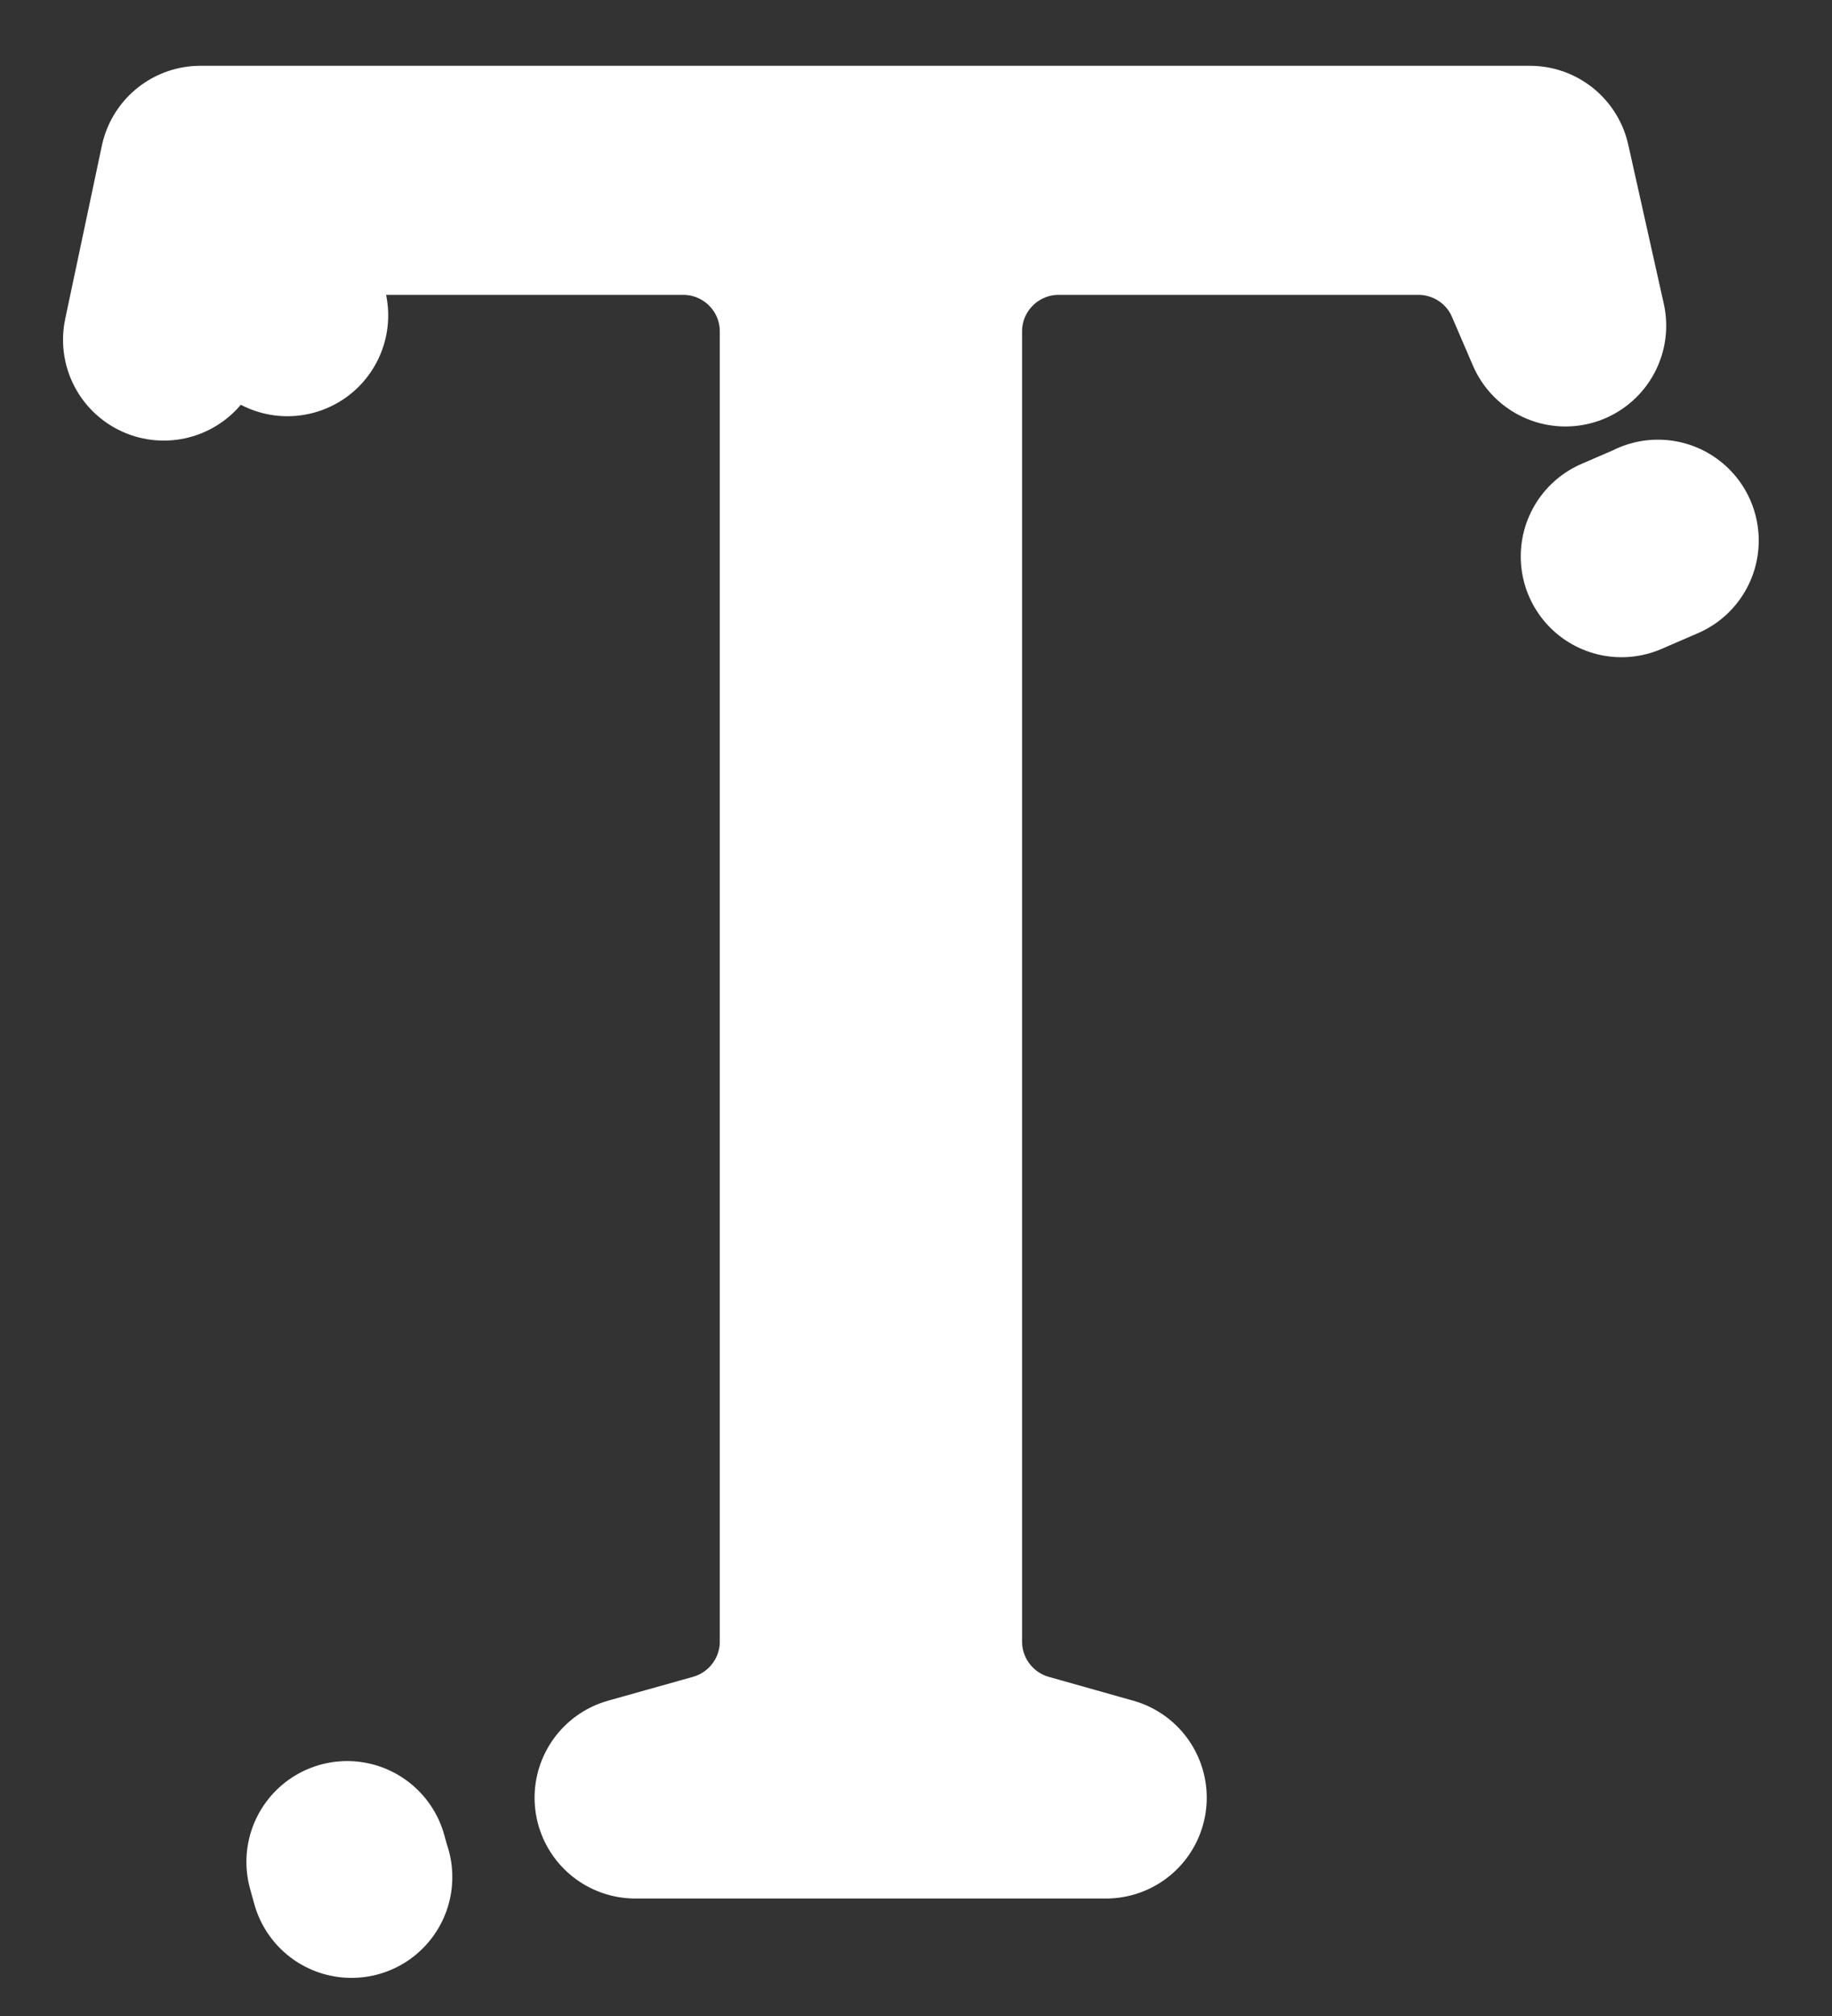 <svg width="10" height="11" viewBox="0 0 10 11" fill="none" xmlns="http://www.w3.org/2000/svg">
<rect x="0" y="0" width="10" height="11" fill="#333333" stroke="none"/>
<g id="comfort-reading-variant-on">
<g id="comfort-reading-variant-off">
<path id="Vector 33" d="M1.074 1.482L0.894 1.854L1.094 0.909H8.351L8.545 1.777L8.431 1.512C8.313 1.237 8.042 1.059 7.742 1.059H5.779C5.365 1.059 5.029 1.394 5.029 1.809V8.957C5.029 9.293 5.253 9.588 5.576 9.679L6.037 9.809H3.468L3.931 9.679C4.255 9.588 4.479 9.293 4.479 8.957V1.809C4.479 1.394 4.143 1.059 3.729 1.059H1.749C1.462 1.059 1.2 1.223 1.074 1.482L1.569 1.721L1.074 1.482ZM1.919 10.242C1.919 10.242 1.918 10.242 1.918 10.242L1.895 10.159L1.918 10.242L1.919 10.242ZM9.05 2.95L8.851 3.036L9.05 2.95L9.05 2.949C9.05 2.95 9.05 2.95 9.05 2.95Z" stroke="white" stroke-width="1.1" stroke-linejoin="round"/>
</g>
</g>
</svg>
